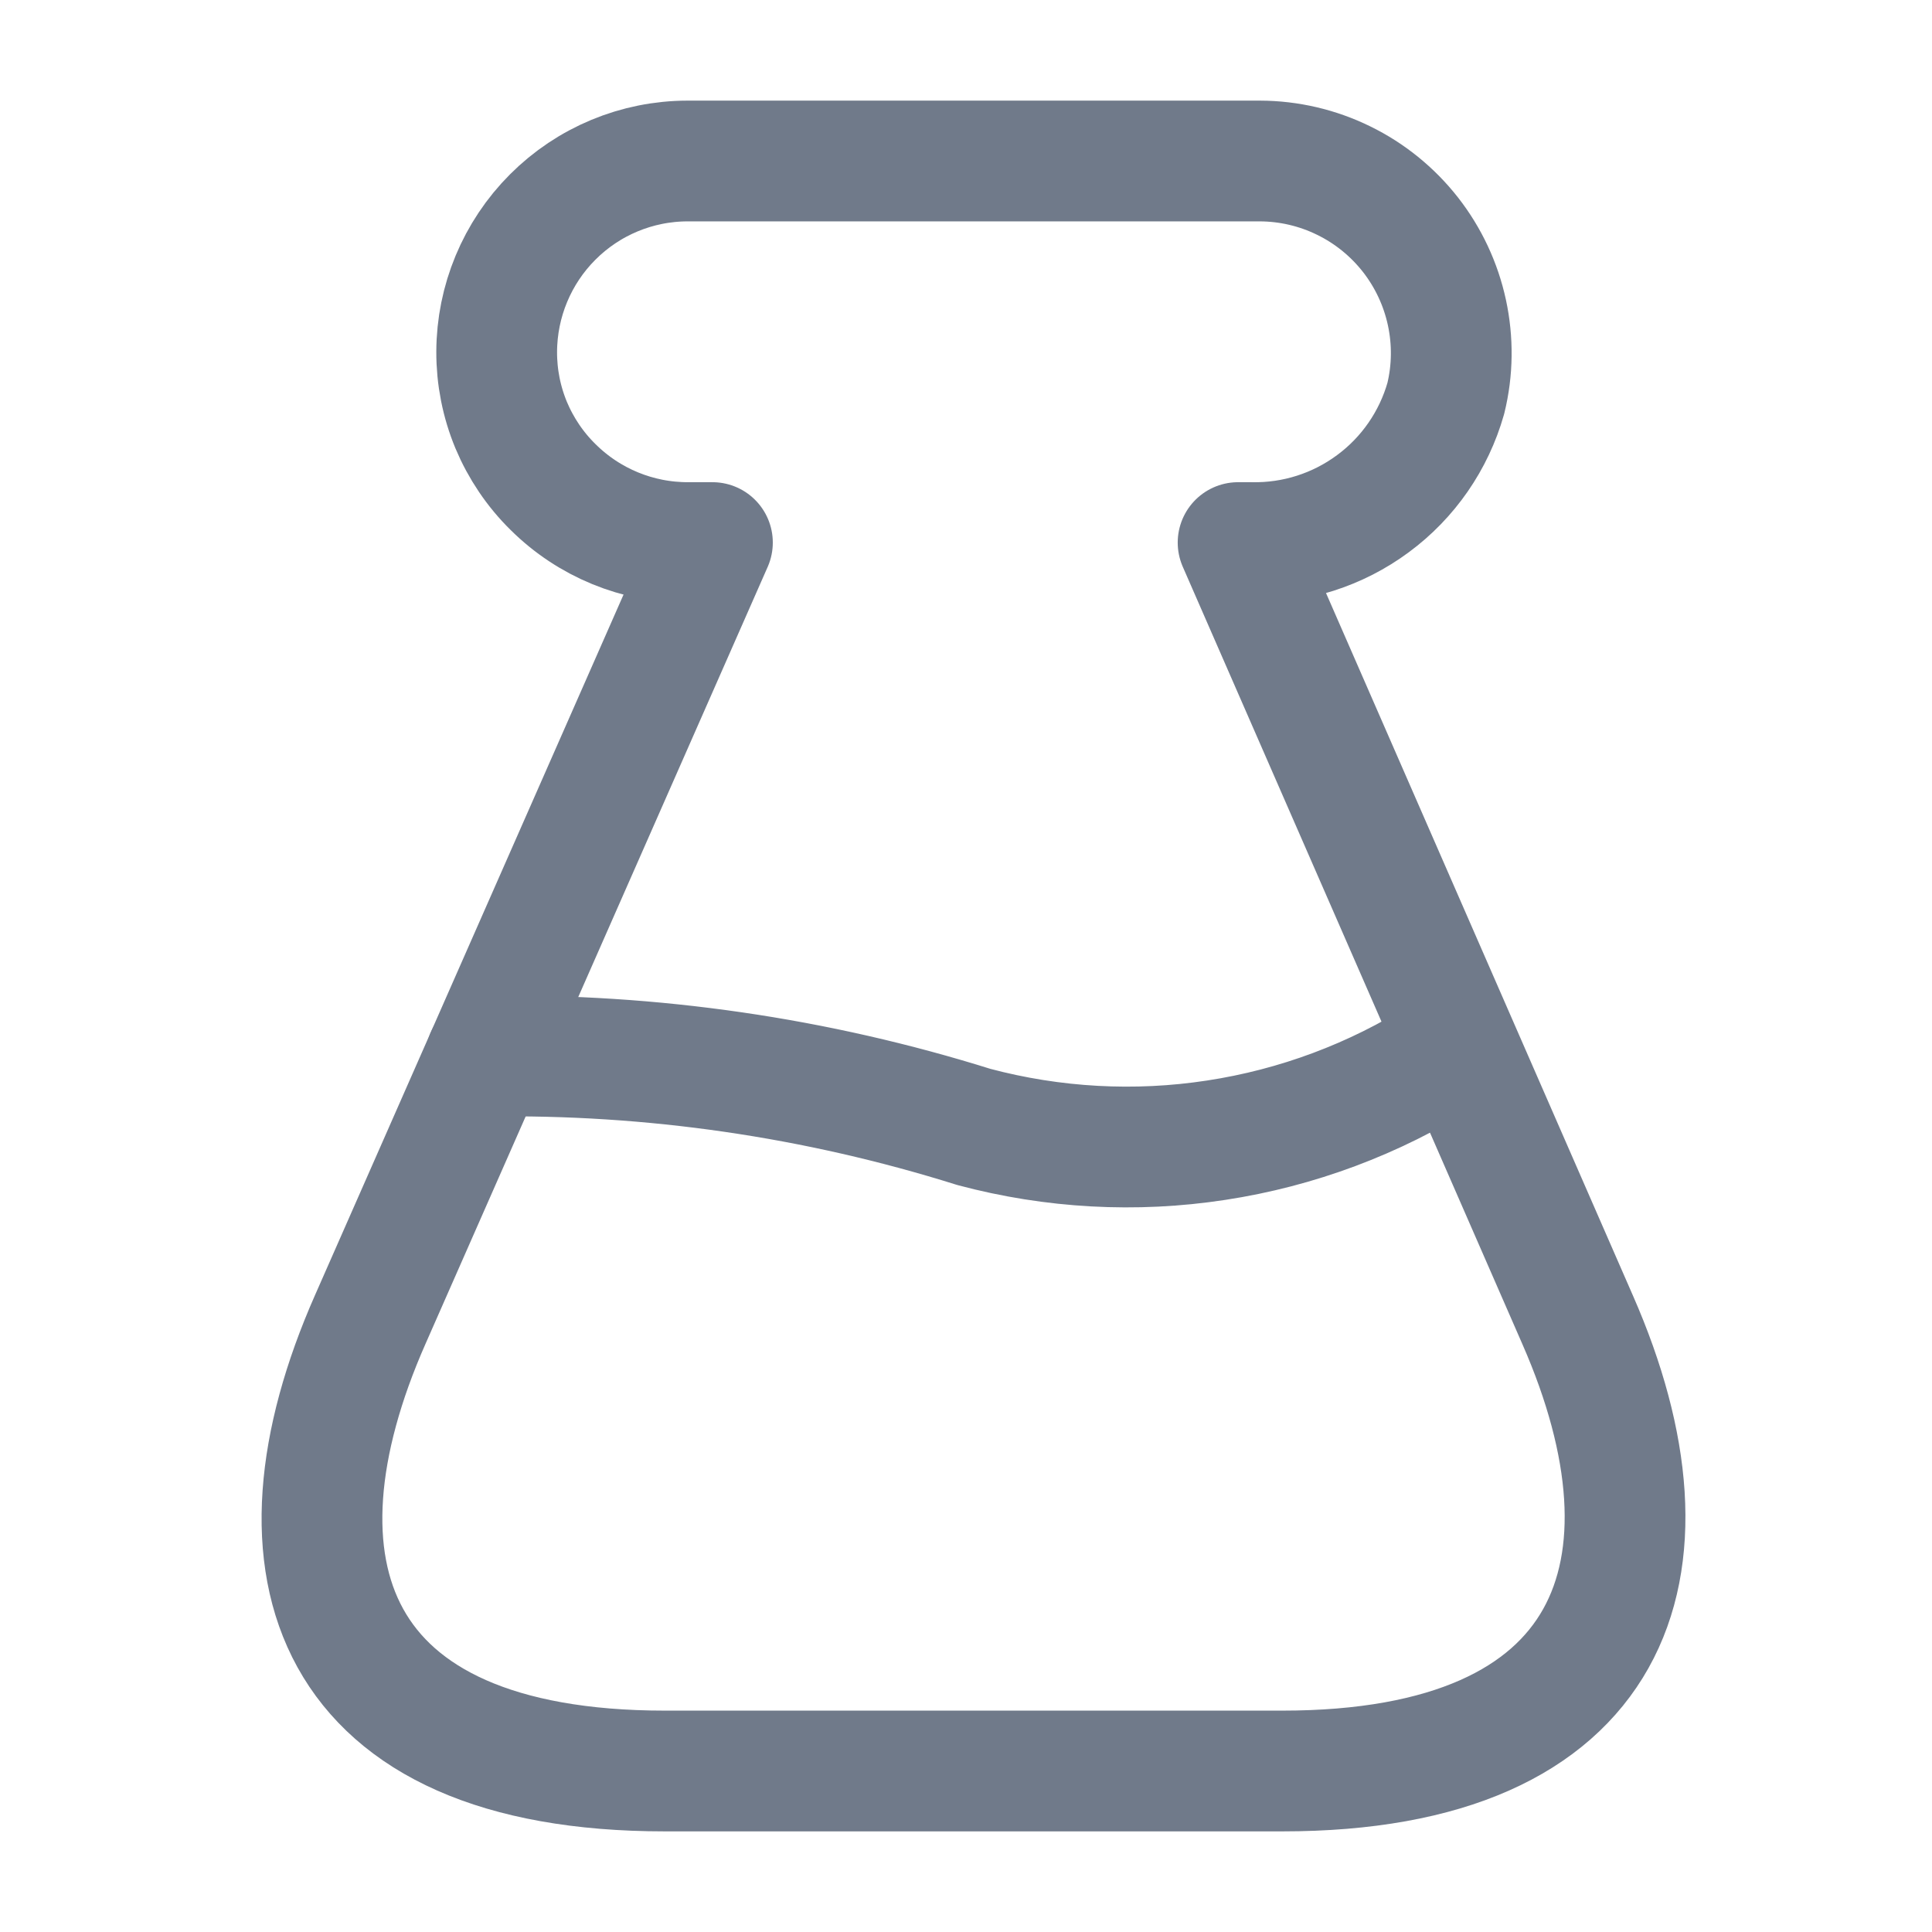 <svg width="24" height="24" viewBox="0 0 24 24" fill="none" xmlns="http://www.w3.org/2000/svg">
<path d="M8.26 22C4.08 22 3.24 19.47 4.6 16.39L8.85 6.74H8.55C7.921 6.742 7.317 6.494 6.87 6.05C6.647 5.831 6.471 5.569 6.35 5.281C6.23 4.992 6.169 4.683 6.17 4.37C6.172 3.742 6.422 3.14 6.866 2.696C7.31 2.251 7.912 2.001 8.54 2L15.65 2C16.011 2.001 16.367 2.084 16.691 2.243C17.015 2.401 17.298 2.631 17.521 2.915C17.743 3.199 17.898 3.53 17.974 3.882C18.05 4.234 18.046 4.6 17.96 4.95C17.811 5.474 17.493 5.934 17.055 6.257C16.618 6.581 16.085 6.751 15.54 6.74H15.38L19.6 16.4C20.95 19.48 20.07 22 15.93 22H8.26Z" stroke="#707A8A" stroke-width="1.5" stroke-linecap="round" stroke-linejoin="round"/>
<path d="M6.04 13.12C8.094 13.088 10.14 13.385 12.1 14C13.081 14.261 14.105 14.318 15.108 14.164C16.112 14.011 17.072 13.652 17.93 13.11" stroke="#707A8A" stroke-width="1.5" stroke-linecap="round" stroke-linejoin="round"/>
</svg>
